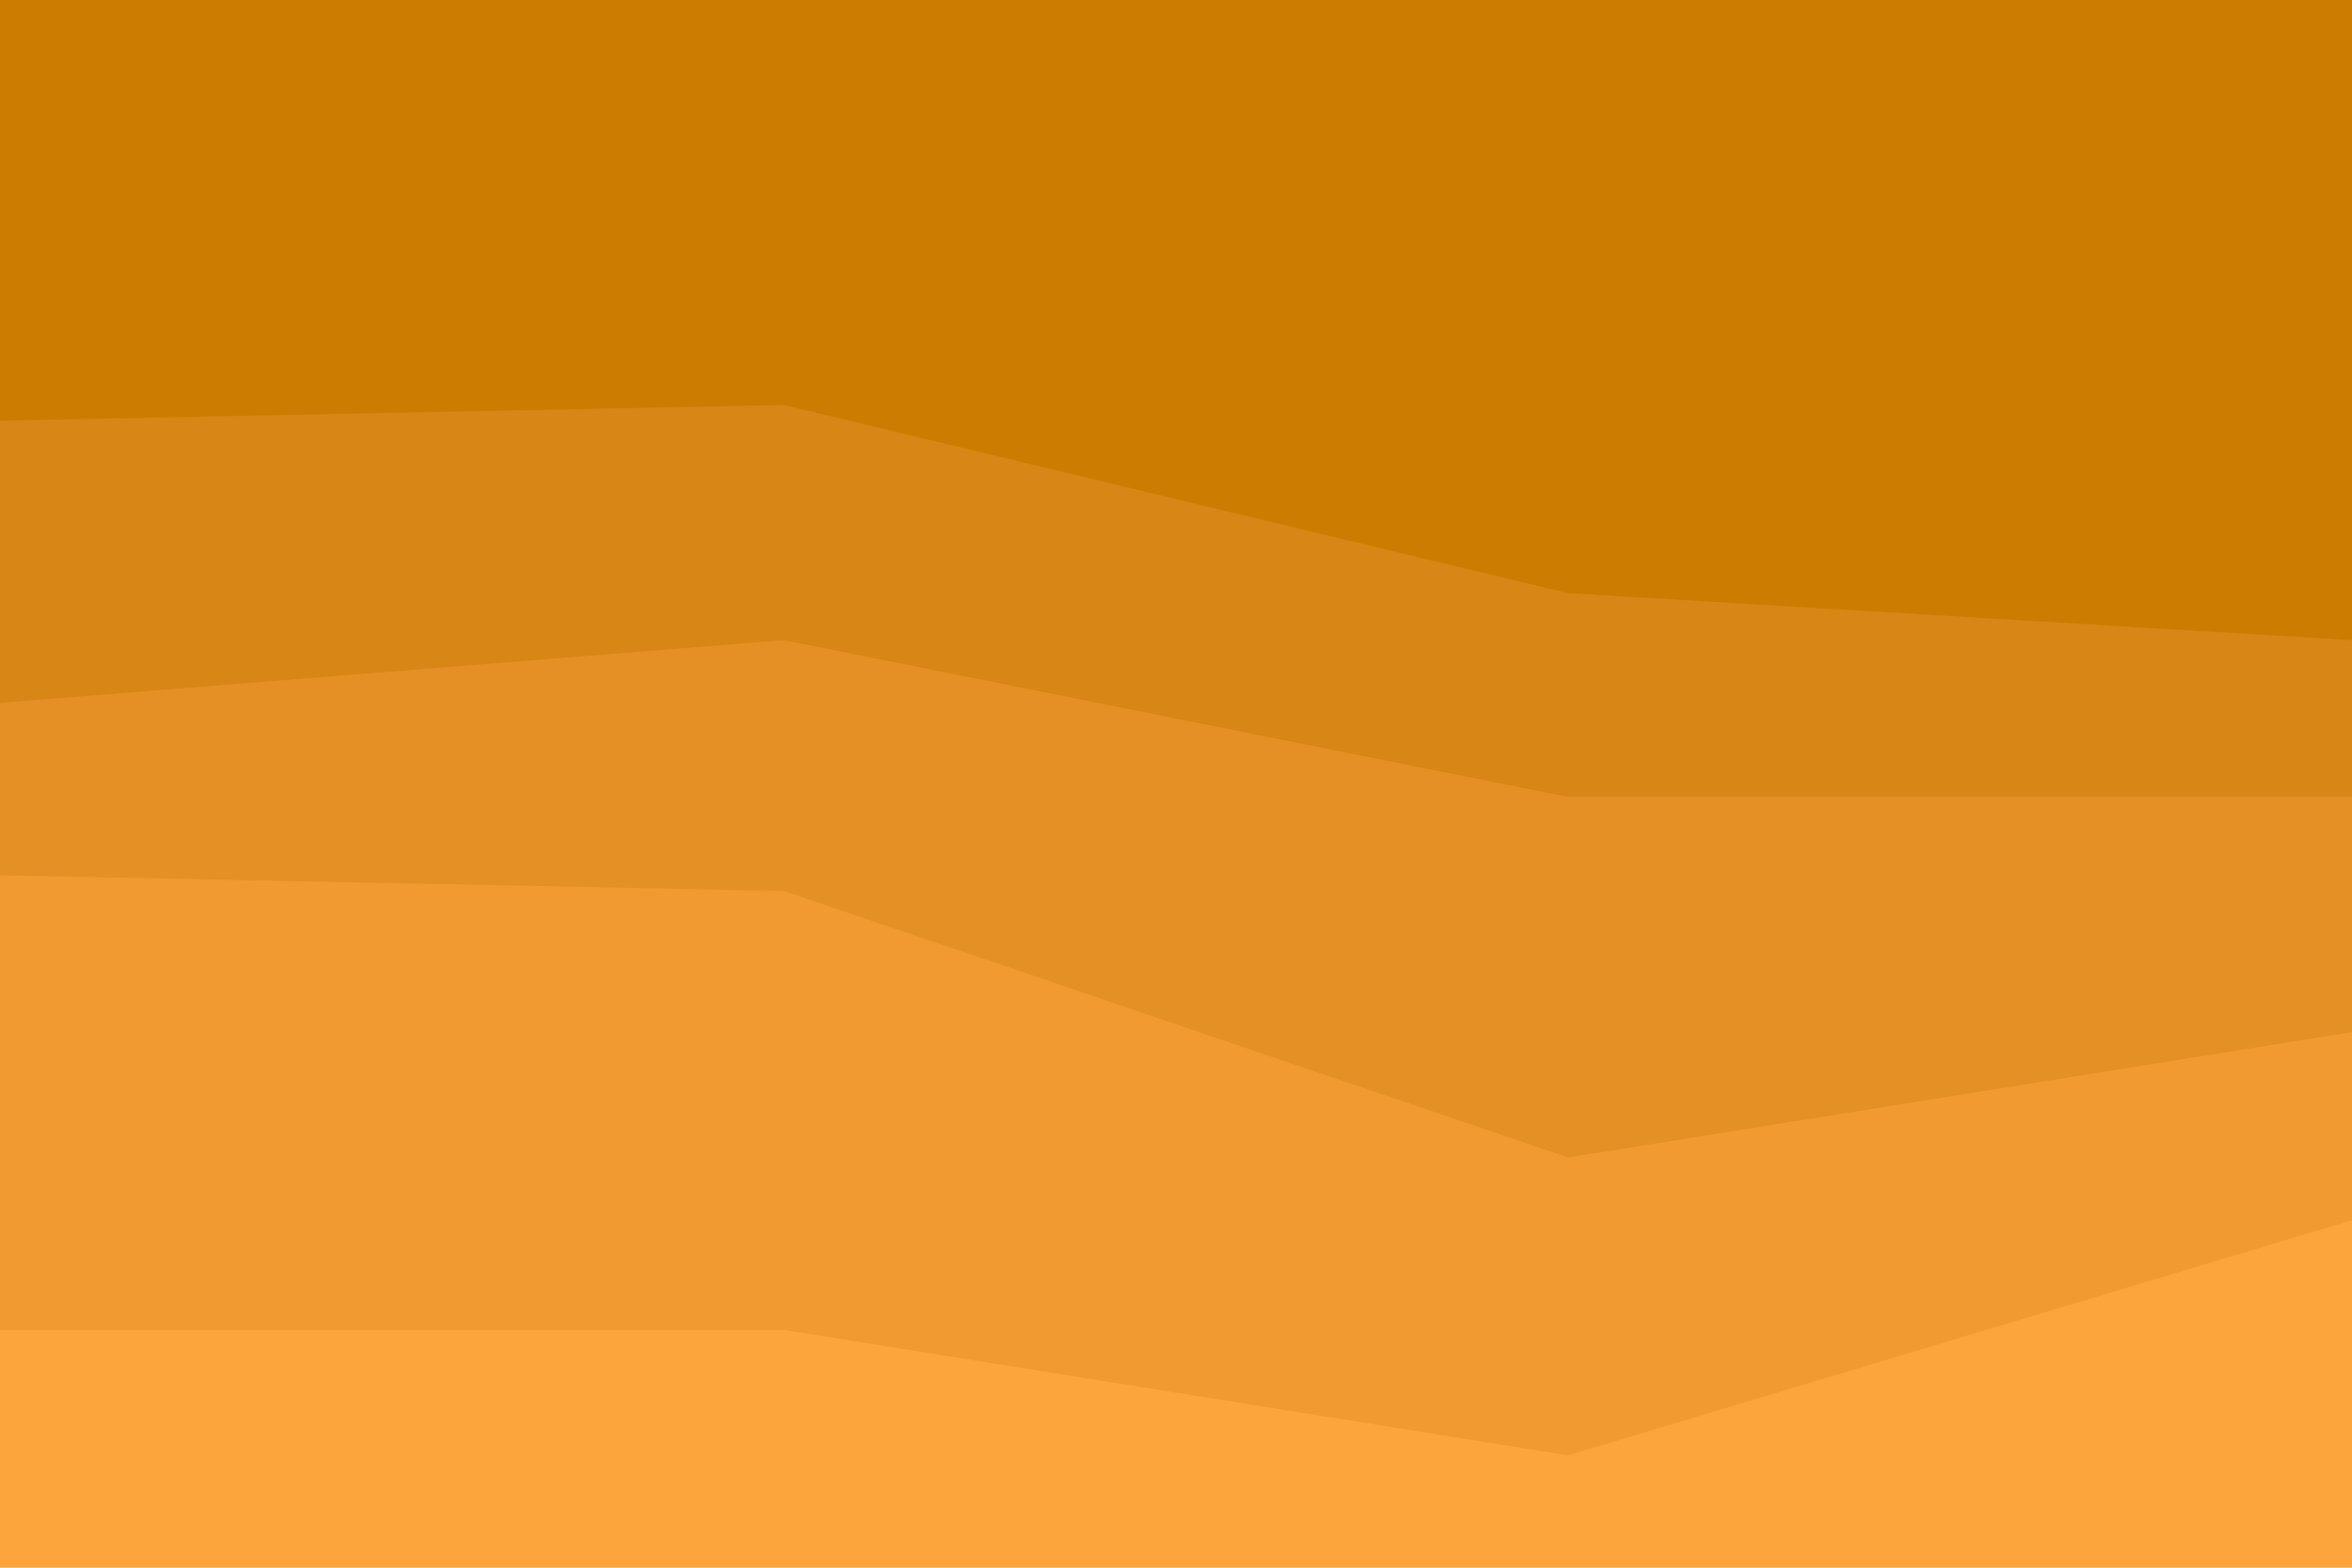 <svg id="visual" viewBox="0 0 900 600" width="900" height="600" xmlns="http://www.w3.org/2000/svg" xmlns:xlink="http://www.w3.org/1999/xlink" version="1.1"><path d="M0 163L300 157L600 229L900 247L900 0L600 0L300 0L0 0Z" fill="#cc7c00"></path><path d="M0 271L300 247L600 307L900 307L900 245L600 227L300 155L0 161Z" fill="#d88615"></path><path d="M0 337L300 343L600 445L900 397L900 305L600 305L300 245L0 269Z" fill="#e49024"></path><path d="M0 511L300 511L600 559L900 469L900 395L600 443L300 341L0 335Z" fill="#f09a31"></path><path d="M0 601L300 601L600 601L900 601L900 467L600 557L300 509L0 509Z" fill="#fca53d"></path></svg>